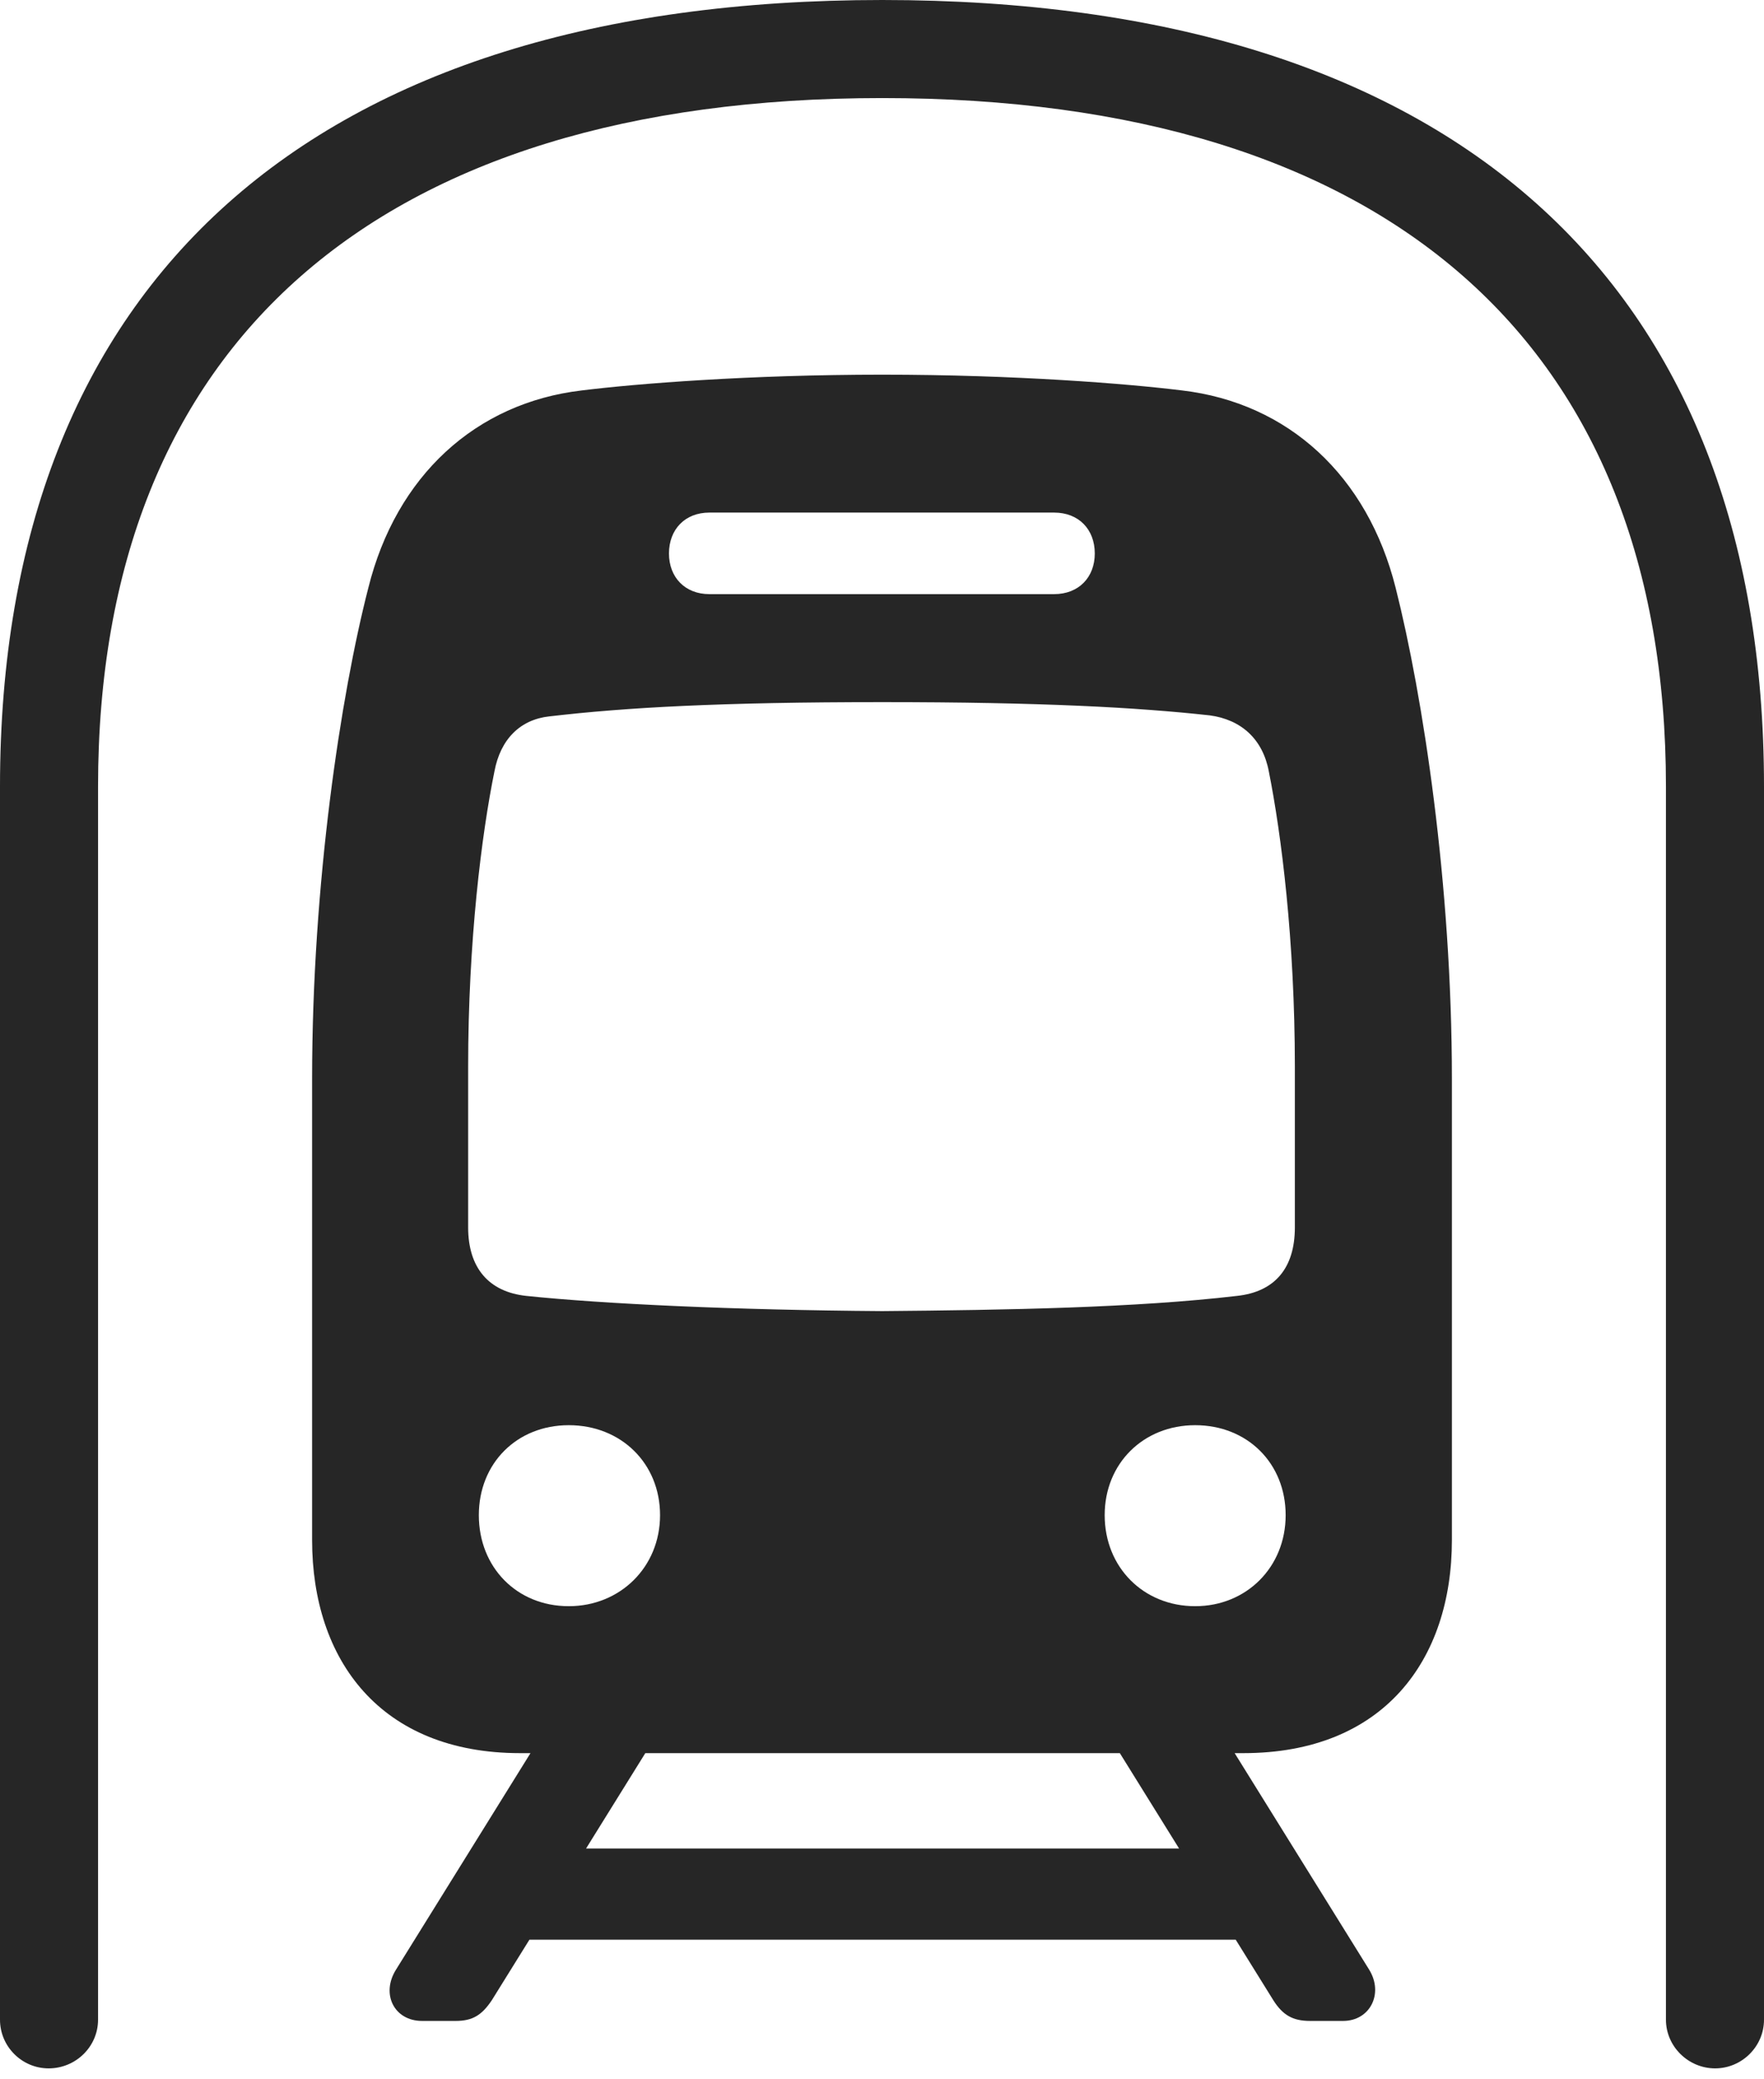 <?xml version="1.0" encoding="UTF-8"?>
<!--Generator: Apple Native CoreSVG 232.5-->
<!DOCTYPE svg
PUBLIC "-//W3C//DTD SVG 1.1//EN"
       "http://www.w3.org/Graphics/SVG/1.1/DTD/svg11.dtd">
<svg version="1.1" xmlns="http://www.w3.org/2000/svg" xmlns:xlink="http://www.w3.org/1999/xlink" width="108.75" height="128.168">
 <g>
  <rect height="128.168" opacity="0" width="108.75" x="0" y="0"/>
  <path d="M0 124.498C0 126.147 1.349 127.496 2.998 127.496C4.681 127.496 6.045 126.147 6.045 124.498L6.045 48.483C6.045 21.176 23.273 6.045 54.392 6.045C85.477 6.045 102.705 21.176 102.705 48.483L102.705 124.498C102.705 126.147 104.087 127.496 105.736 127.496C107.385 127.496 108.75 126.147 108.75 124.498L108.75 48.483C108.75 17.26 89.427 0 54.392 0C19.323 0 0 17.26 0 48.483ZM32.066 108.065L76.653 108.065C85.296 108.065 89.509 102.326 89.509 94.93L89.509 66.514C89.509 54.457 87.711 42.84 86.039 36.226C84.308 29.342 79.435 24.834 72.858 24.065C69.51 23.651 62.583 23.095 54.392 23.095C46.185 23.095 39.225 23.651 35.877 24.065C29.314 24.834 24.426 29.342 22.71 36.226C21.008 42.84 19.241 54.457 19.241 66.514L19.241 94.93C19.241 102.326 23.454 108.065 32.066 108.065ZM54.392 80.817C45.24 80.753 37.2 80.374 32.461 79.882C30.125 79.638 28.861 78.145 28.861 75.657L28.861 65.764C28.861 57.988 29.695 51.411 30.481 47.555C30.853 45.558 32.075 44.355 33.861 44.159C38.618 43.603 44.46 43.28 54.392 43.28C64.21 43.28 70.086 43.603 74.575 44.095C76.519 44.355 77.851 45.558 78.223 47.555C78.994 51.411 79.828 57.988 79.828 65.764L79.828 75.657C79.828 78.179 78.579 79.638 76.244 79.882C70.049 80.61 62.076 80.753 54.392 80.817ZM43.732 36.623C42.232 36.623 41.242 35.587 41.242 34.117C41.242 32.631 42.232 31.596 43.732 31.596L64.987 31.596C66.502 31.596 67.493 32.631 67.493 34.117C67.493 35.587 66.502 36.623 64.987 36.623ZM35.065 99.007C31.858 99.007 29.52 96.605 29.52 93.395C29.52 90.204 31.858 87.85 35.065 87.85C38.289 87.85 40.692 90.204 40.692 93.395C40.692 96.605 38.222 99.007 35.065 99.007ZM73.682 99.007C70.491 99.007 68.103 96.605 68.103 93.395C68.103 90.204 70.491 87.85 73.682 87.85C76.906 87.85 79.26 90.204 79.26 93.395C79.26 96.605 76.839 99.007 73.682 99.007ZM26.021 124.572L28.089 124.572C29.143 124.572 29.706 124.209 30.317 123.301L41.328 105.578L34.249 105.578L24.413 121.411C23.471 122.915 24.303 124.572 26.021 124.572ZM29.848 119.563L78.939 119.563L78.939 113.943L29.848 113.943ZM80.765 124.572L82.799 124.572C84.468 124.572 85.315 122.881 84.408 121.411L74.571 105.578L67.493 105.578L78.503 123.301C79.081 124.209 79.696 124.572 80.765 124.572Z" fill="#000000" fill-opacity="0.85"/>
 </g>
</svg>
